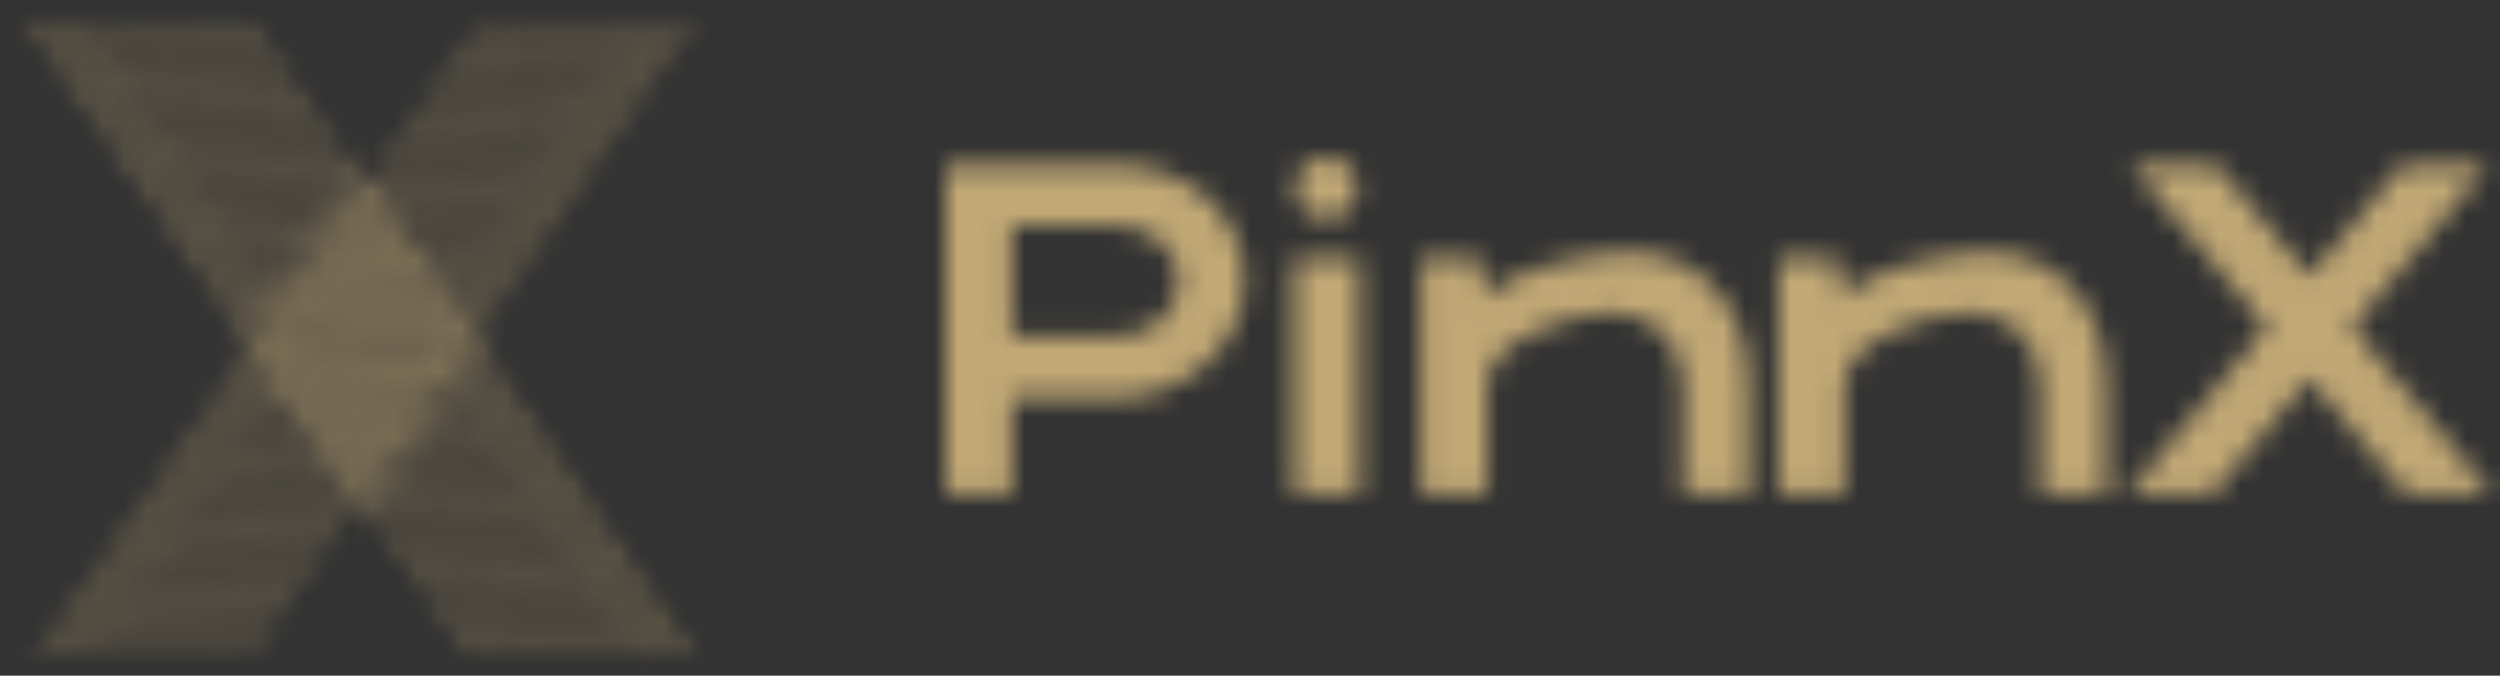 <svg width="111" height="30" viewBox="0 0 111 30" fill="none" xmlns="http://www.w3.org/2000/svg">
<rect x="0" y="0" width="111" height="30" fill="#333333" stroke="none"/>
<mask id="mask0_636_4405" style="mask-type:alpha" maskUnits="userSpaceOnUse" x="0" y="-1" width="32" height="31">
<rect width="17.59" height="0.4" transform="matrix(-0.569 0.822 0.901 0.434 30.828 -0.006)" fill="#D9D9D9"/>
<rect width="17.59" height="0.4" transform="matrix(0.569 0.822 -0.901 0.434 20.994 14.472)" fill="#D9D9D9"/>
<rect width="17.59" height="0.4" transform="matrix(-0.569 0.822 0.901 0.434 29.936 -0.006)" fill="#D9D9D9"/>
<rect width="17.59" height="0.4" transform="matrix(0.569 0.822 -0.901 0.434 20.103 14.472)" fill="#D9D9D9"/>
<rect width="17.59" height="0.4" transform="matrix(-0.569 0.822 0.901 0.434 29.045 -0.006)" fill="#D9D9D9"/>
<rect width="17.59" height="0.4" transform="matrix(0.569 0.822 -0.901 0.434 19.212 14.472)" fill="#D9D9D9"/>
<rect width="17.59" height="0.4" transform="matrix(-0.569 0.822 0.901 0.434 28.154 -0.006)" fill="#D9D9D9"/>
<rect width="17.59" height="0.4" transform="matrix(0.569 0.822 -0.901 0.434 18.321 14.472)" fill="#D9D9D9"/>
<rect width="17.59" height="0.4" transform="matrix(-0.569 0.822 0.901 0.434 27.12 -0.006)" fill="#D9D9D9"/>
<rect width="17.59" height="0.4" transform="matrix(0.569 0.822 -0.901 0.434 17.286 14.472)" fill="#D9D9D9"/>
<rect width="17.59" height="0.4" transform="matrix(-0.569 0.822 0.901 0.434 26.085 -0.006)" fill="#D9D9D9"/>
<rect width="17.59" height="0.4" transform="matrix(0.569 0.822 -0.901 0.434 16.252 14.472)" fill="#D9D9D9"/>
<rect width="17.59" height="0.4" transform="matrix(-0.569 0.822 0.901 0.434 25.051 -0.006)" fill="#D9D9D9"/>
<rect width="17.59" height="0.4" transform="matrix(0.569 0.822 -0.901 0.434 15.217 14.472)" fill="#D9D9D9"/>
<rect width="17.59" height="0.4" transform="matrix(-0.569 0.822 0.901 0.434 24.017 -0.006)" fill="#D9D9D9"/>
<rect width="17.59" height="0.4" transform="matrix(0.569 0.822 -0.901 0.434 14.183 14.472)" fill="#D9D9D9"/>
<rect width="17.59" height="0.4" transform="matrix(-0.569 0.822 0.901 0.434 22.982 -0.006)" fill="#D9D9D9"/>
<rect width="17.59" height="0.4" transform="matrix(0.569 0.822 -0.901 0.434 13.149 14.472)" fill="#D9D9D9"/>
<rect width="17.59" height="0.4" transform="matrix(-0.569 0.822 0.901 0.434 21.948 -0.006)" fill="#D9D9D9"/>
<rect width="17.59" height="0.4" transform="matrix(0.569 0.822 -0.901 0.434 12.114 14.472)" fill="#D9D9D9"/>
<rect width="17.59" height="0.4" transform="matrix(-0.569 0.822 0.901 0.434 20.914 -0.006)" fill="#D9D9D9"/>
<rect width="17.59" height="0.4" transform="matrix(0.569 0.822 -0.901 0.434 11.08 14.472)" fill="#D9D9D9"/>
<rect width="17.59" height="0.4" transform="matrix(0.569 0.822 -0.901 0.434 0.832 -0.006)" fill="#D9D9D9"/>
<rect width="17.59" height="0.4" transform="matrix(-0.569 0.822 0.901 0.434 10.665 14.472)" fill="#D9D9D9"/>
<rect width="17.59" height="0.4" transform="matrix(0.569 0.822 -0.901 0.434 1.723 -0.006)" fill="#D9D9D9"/>
<rect width="17.59" height="0.4" transform="matrix(-0.569 0.822 0.901 0.434 11.557 14.472)" fill="#D9D9D9"/>
<rect width="17.59" height="0.4" transform="matrix(0.569 0.822 -0.901 0.434 2.614 -0.006)" fill="#D9D9D9"/>
<rect width="17.59" height="0.4" transform="matrix(-0.569 0.822 0.901 0.434 12.448 14.472)" fill="#D9D9D9"/>
<rect width="17.59" height="0.4" transform="matrix(0.569 0.822 -0.901 0.434 3.505 -0.006)" fill="#D9D9D9"/>
<rect width="17.59" height="0.4" transform="matrix(-0.569 0.822 0.901 0.434 13.339 14.472)" fill="#D9D9D9"/>
<rect width="17.59" height="0.4" transform="matrix(0.569 0.822 -0.901 0.434 4.54 -0.006)" fill="#D9D9D9"/>
<rect width="17.59" height="0.4" transform="matrix(-0.569 0.822 0.901 0.434 14.373 14.472)" fill="#D9D9D9"/>
<rect width="17.59" height="0.4" transform="matrix(0.569 0.822 -0.901 0.434 5.574 -0.006)" fill="#D9D9D9"/>
<rect width="17.59" height="0.4" transform="matrix(-0.569 0.822 0.901 0.434 15.408 14.472)" fill="#D9D9D9"/>
<rect width="17.59" height="0.4" transform="matrix(0.569 0.822 -0.901 0.434 6.608 -0.006)" fill="#D9D9D9"/>
<rect width="17.59" height="0.4" transform="matrix(-0.569 0.822 0.901 0.434 16.442 14.472)" fill="#D9D9D9"/>
<rect width="17.59" height="0.4" transform="matrix(0.569 0.822 -0.901 0.434 7.643 -0.006)" fill="#D9D9D9"/>
<rect width="17.59" height="0.4" transform="matrix(-0.569 0.822 0.901 0.434 17.476 14.472)" fill="#D9D9D9"/>
<rect width="17.59" height="0.4" transform="matrix(0.569 0.822 -0.901 0.434 8.677 -0.006)" fill="#D9D9D9"/>
<rect width="17.59" height="0.4" transform="matrix(-0.569 0.822 0.901 0.434 18.511 14.472)" fill="#D9D9D9"/>
<rect width="17.59" height="0.4" transform="matrix(0.569 0.822 -0.901 0.434 9.711 -0.006)" fill="#D9D9D9"/>
<rect width="17.59" height="0.4" transform="matrix(-0.569 0.822 0.901 0.434 19.545 14.472)" fill="#D9D9D9"/>
<rect width="17.59" height="0.4" transform="matrix(0.569 0.822 -0.901 0.434 10.746 -0.006)" fill="#D9D9D9"/>
<rect width="17.59" height="0.4" transform="matrix(-0.569 0.822 0.901 0.434 20.579 14.472)" fill="#D9D9D9"/>
</mask>
<g mask="url(#mask0_636_4405)">
<mask id="mask1_636_4405" style="mask-type:alpha" maskUnits="userSpaceOnUse" x="1" y="1" width="31" height="30">
<rect width="17.59" height="0.4" transform="matrix(-0.569 0.822 0.901 0.434 31.356 1)" fill="black"/>
<rect width="17.59" height="0.4" transform="matrix(0.569 0.822 -0.901 0.434 21.523 15.479)" fill="black"/>
<rect width="17.59" height="0.4" transform="matrix(-0.569 0.822 0.901 0.434 30.465 1)" fill="black"/>
<rect width="17.59" height="0.4" transform="matrix(0.569 0.822 -0.901 0.434 20.631 15.479)" fill="black"/>
<rect width="17.59" height="0.4" transform="matrix(-0.569 0.822 0.901 0.434 29.574 1)" fill="black"/>
<rect width="17.59" height="0.4" transform="matrix(0.569 0.822 -0.901 0.434 19.74 15.479)" fill="black"/>
<rect width="17.59" height="0.4" transform="matrix(-0.569 0.822 0.901 0.434 28.683 1)" fill="black"/>
<rect width="17.59" height="0.4" transform="matrix(0.569 0.822 -0.901 0.434 18.849 15.479)" fill="black"/>
<rect width="17.59" height="0.4" transform="matrix(-0.569 0.822 0.901 0.434 27.648 1)" fill="black"/>
<rect width="17.59" height="0.4" transform="matrix(0.569 0.822 -0.901 0.434 17.815 15.479)" fill="black"/>
<rect width="17.59" height="0.4" transform="matrix(-0.569 0.822 0.901 0.434 26.614 1)" fill="black"/>
<rect width="17.59" height="0.4" transform="matrix(0.569 0.822 -0.901 0.434 16.78 15.479)" fill="black"/>
<rect width="17.59" height="0.4" transform="matrix(-0.569 0.822 0.901 0.434 25.58 1)" fill="black"/>
<rect width="17.59" height="0.4" transform="matrix(0.569 0.822 -0.901 0.434 15.746 15.479)" fill="black"/>
<rect width="17.59" height="0.4" transform="matrix(-0.569 0.822 0.901 0.434 24.545 1)" fill="black"/>
<rect width="17.59" height="0.4" transform="matrix(0.569 0.822 -0.901 0.434 14.712 15.479)" fill="black"/>
<rect width="17.59" height="0.4" transform="matrix(-0.569 0.822 0.901 0.434 23.511 1)" fill="black"/>
<rect width="17.59" height="0.4" transform="matrix(0.569 0.822 -0.901 0.434 13.677 15.479)" fill="black"/>
<rect width="17.59" height="0.4" transform="matrix(-0.569 0.822 0.901 0.434 22.477 1)" fill="black"/>
<rect width="17.59" height="0.4" transform="matrix(0.569 0.822 -0.901 0.434 12.643 15.479)" fill="black"/>
<rect width="17.59" height="0.4" transform="matrix(-0.569 0.822 0.901 0.434 21.442 1)" fill="black"/>
<rect width="17.59" height="0.4" transform="matrix(0.569 0.822 -0.901 0.434 11.609 15.479)" fill="black"/>
<rect width="17.59" height="0.4" transform="matrix(0.569 0.822 -0.901 0.434 1.36 1)" fill="black"/>
<rect width="17.59" height="0.4" transform="matrix(-0.569 0.822 0.901 0.434 11.194 15.479)" fill="black"/>
<rect width="17.59" height="0.4" transform="matrix(0.569 0.822 -0.901 0.434 2.251 1)" fill="black"/>
<rect width="17.59" height="0.4" transform="matrix(-0.569 0.822 0.901 0.434 12.085 15.479)" fill="black"/>
<rect width="17.59" height="0.4" transform="matrix(0.569 0.822 -0.901 0.434 3.143 1)" fill="black"/>
<rect width="17.59" height="0.4" transform="matrix(-0.569 0.822 0.901 0.434 12.976 15.479)" fill="black"/>
<rect width="17.59" height="0.4" transform="matrix(0.569 0.822 -0.901 0.434 4.034 1)" fill="black"/>
<rect width="17.59" height="0.4" transform="matrix(-0.569 0.822 0.901 0.434 13.867 15.479)" fill="black"/>
<rect width="17.59" height="0.4" transform="matrix(0.569 0.822 -0.901 0.434 5.068 1)" fill="black"/>
<rect width="17.59" height="0.4" transform="matrix(-0.569 0.822 0.901 0.434 14.902 15.479)" fill="black"/>
<rect width="17.59" height="0.4" transform="matrix(0.569 0.822 -0.901 0.434 6.103 1)" fill="black"/>
<rect width="17.59" height="0.4" transform="matrix(-0.569 0.822 0.901 0.434 15.936 15.479)" fill="black"/>
<rect width="17.59" height="0.4" transform="matrix(0.569 0.822 -0.901 0.434 7.137 1)" fill="black"/>
<rect width="17.59" height="0.4" transform="matrix(-0.569 0.822 0.901 0.434 16.971 15.479)" fill="black"/>
<rect width="17.59" height="0.4" transform="matrix(0.569 0.822 -0.901 0.434 8.171 1)" fill="black"/>
<rect width="17.59" height="0.4" transform="matrix(-0.569 0.822 0.901 0.434 18.005 15.479)" fill="black"/>
<rect width="17.59" height="0.4" transform="matrix(0.569 0.822 -0.901 0.434 9.206 1)" fill="black"/>
<rect width="17.59" height="0.4" transform="matrix(-0.569 0.822 0.901 0.434 19.039 15.479)" fill="black"/>
<rect width="17.59" height="0.4" transform="matrix(0.569 0.822 -0.901 0.434 10.24 1)" fill="black"/>
<rect width="17.59" height="0.4" transform="matrix(-0.569 0.822 0.901 0.434 20.073 15.479)" fill="black"/>
<rect width="17.59" height="0.4" transform="matrix(0.569 0.822 -0.901 0.434 11.274 1)" fill="black"/>
<rect width="17.59" height="0.4" transform="matrix(-0.569 0.822 0.901 0.434 21.108 15.479)" fill="black"/>
</mask>
<g mask="url(#mask1_636_4405)">
<rect x="-19" y="-14.641" width="76.912" height="63.021" transform="rotate(-8.517 -19 -14.641)" fill="url(#paint0_linear_636_4405)"/>
<rect x="-19" y="-14.641" width="76.912" height="63.021" transform="rotate(-8.517 -19 -14.641)" fill="url(#paint1_linear_636_4405)" style="mix-blend-mode:overlay"/>
<rect x="-19" y="-14.641" width="76.912" height="63.021" transform="rotate(-8.517 -19 -14.641)" fill="#C1A875" style="mix-blend-mode:color"/>
</g>
</g>
<mask id="mask2_636_4405" style="mask-type:alpha" maskUnits="userSpaceOnUse" x="42" y="7" width="69" height="15">
<path d="M104.443 14.53L110.655 21.954H106.848L102.54 16.809L98.232 21.954H94.425L100.637 14.53L94.593 7.314H98.399L102.54 12.25L106.681 7.314H110.487L104.443 14.53Z" fill="black"/>
<path d="M66.026 17.08V21.953H63.098V11.496H65.712L66.005 13.211C66.925 11.956 70.686 11.183 72.317 11.183C75.454 11.183 77.65 13.588 77.65 17.08V21.953H74.722V17.08C74.722 15.198 73.384 13.88 71.522 13.88C69.661 13.88 66.026 15.198 66.026 17.08Z" fill="black"/>
<path d="M81.896 17.08V21.953H78.968V11.496H81.582L81.875 13.211C82.796 11.956 86.556 11.183 88.188 11.183C91.325 11.183 93.521 13.588 93.521 17.08V21.953H90.593V17.08C90.593 15.198 89.254 13.88 87.393 13.88C85.532 13.88 81.896 15.198 81.896 17.08Z" fill="black"/>
<path d="M57.527 8.338C57.527 7.565 58.071 7 58.907 7C59.702 7 60.246 7.565 60.246 8.338C60.246 9.175 59.702 9.698 58.907 9.698C58.071 9.698 57.527 9.175 57.527 8.338ZM60.371 21.953H57.443V11.496H60.371V21.953Z" fill="black"/>
<path d="M42 21.954V7.314H49.487C52.624 7.314 55.259 9.385 55.259 12.501C55.259 15.45 52.478 17.688 49.487 17.688H44.928V21.954H42ZM52.331 12.501C52.331 11.058 51.118 10.012 49.487 10.012H44.928V14.948H49.487C51.098 14.948 52.331 13.881 52.331 12.501Z" fill="black"/>
</mask>
<g mask="url(#mask2_636_4405)">
<rect x="34" y="-19.259" width="126.534" height="72.006" transform="rotate(-8.517 34 -19.259)" fill="url(#paint2_linear_636_4405)"/>
<rect x="34" y="-19.259" width="126.534" height="72.006" transform="rotate(-8.517 34 -19.259)" fill="url(#paint3_linear_636_4405)" style="mix-blend-mode:overlay"/>
<rect x="34" y="-19.259" width="126.534" height="72.006" transform="rotate(-8.517 34 -19.259)" fill="#C1A875" style="mix-blend-mode:color"/>
</g>
<defs>
<linearGradient id="paint0_linear_636_4405" x1="-14.736" y1="24.774" x2="55.214" y2="4.777" gradientUnits="userSpaceOnUse">
<stop stop-color="#576265"/>
<stop offset="0.172" stop-color="#9EA1A1"/>
<stop offset="0.457" stop-color="#848B8A"/>
<stop offset="0.554" stop-color="#576265"/>
<stop offset="0.823" stop-color="#576265"/>
<stop offset="0.925" stop-color="#757A7B"/>
<stop offset="1" stop-color="#576265"/>
</linearGradient>
<linearGradient id="paint1_linear_636_4405" x1="11.703" y1="16.869" x2="0.951" y2="-17.375" gradientUnits="userSpaceOnUse">
<stop stop-color="white" stop-opacity="0"/>
<stop offset="1" stop-color="white"/>
</linearGradient>
<linearGradient id="paint2_linear_636_4405" x1="41.016" y1="25.776" x2="147.462" y2="-18.042" gradientUnits="userSpaceOnUse">
<stop stop-color="#576265"/>
<stop offset="0.172" stop-color="#9EA1A1"/>
<stop offset="0.457" stop-color="#848B8A"/>
<stop offset="0.554" stop-color="#576265"/>
<stop offset="0.823" stop-color="#576265"/>
<stop offset="0.925" stop-color="#757A7B"/>
<stop offset="1" stop-color="#576265"/>
</linearGradient>
<linearGradient id="paint3_linear_636_4405" x1="84.511" y1="16.744" x2="75.564" y2="-24.29" gradientUnits="userSpaceOnUse">
<stop stop-color="white" stop-opacity="0"/>
<stop offset="1" stop-color="white"/>
</linearGradient>
</defs>
</svg>
